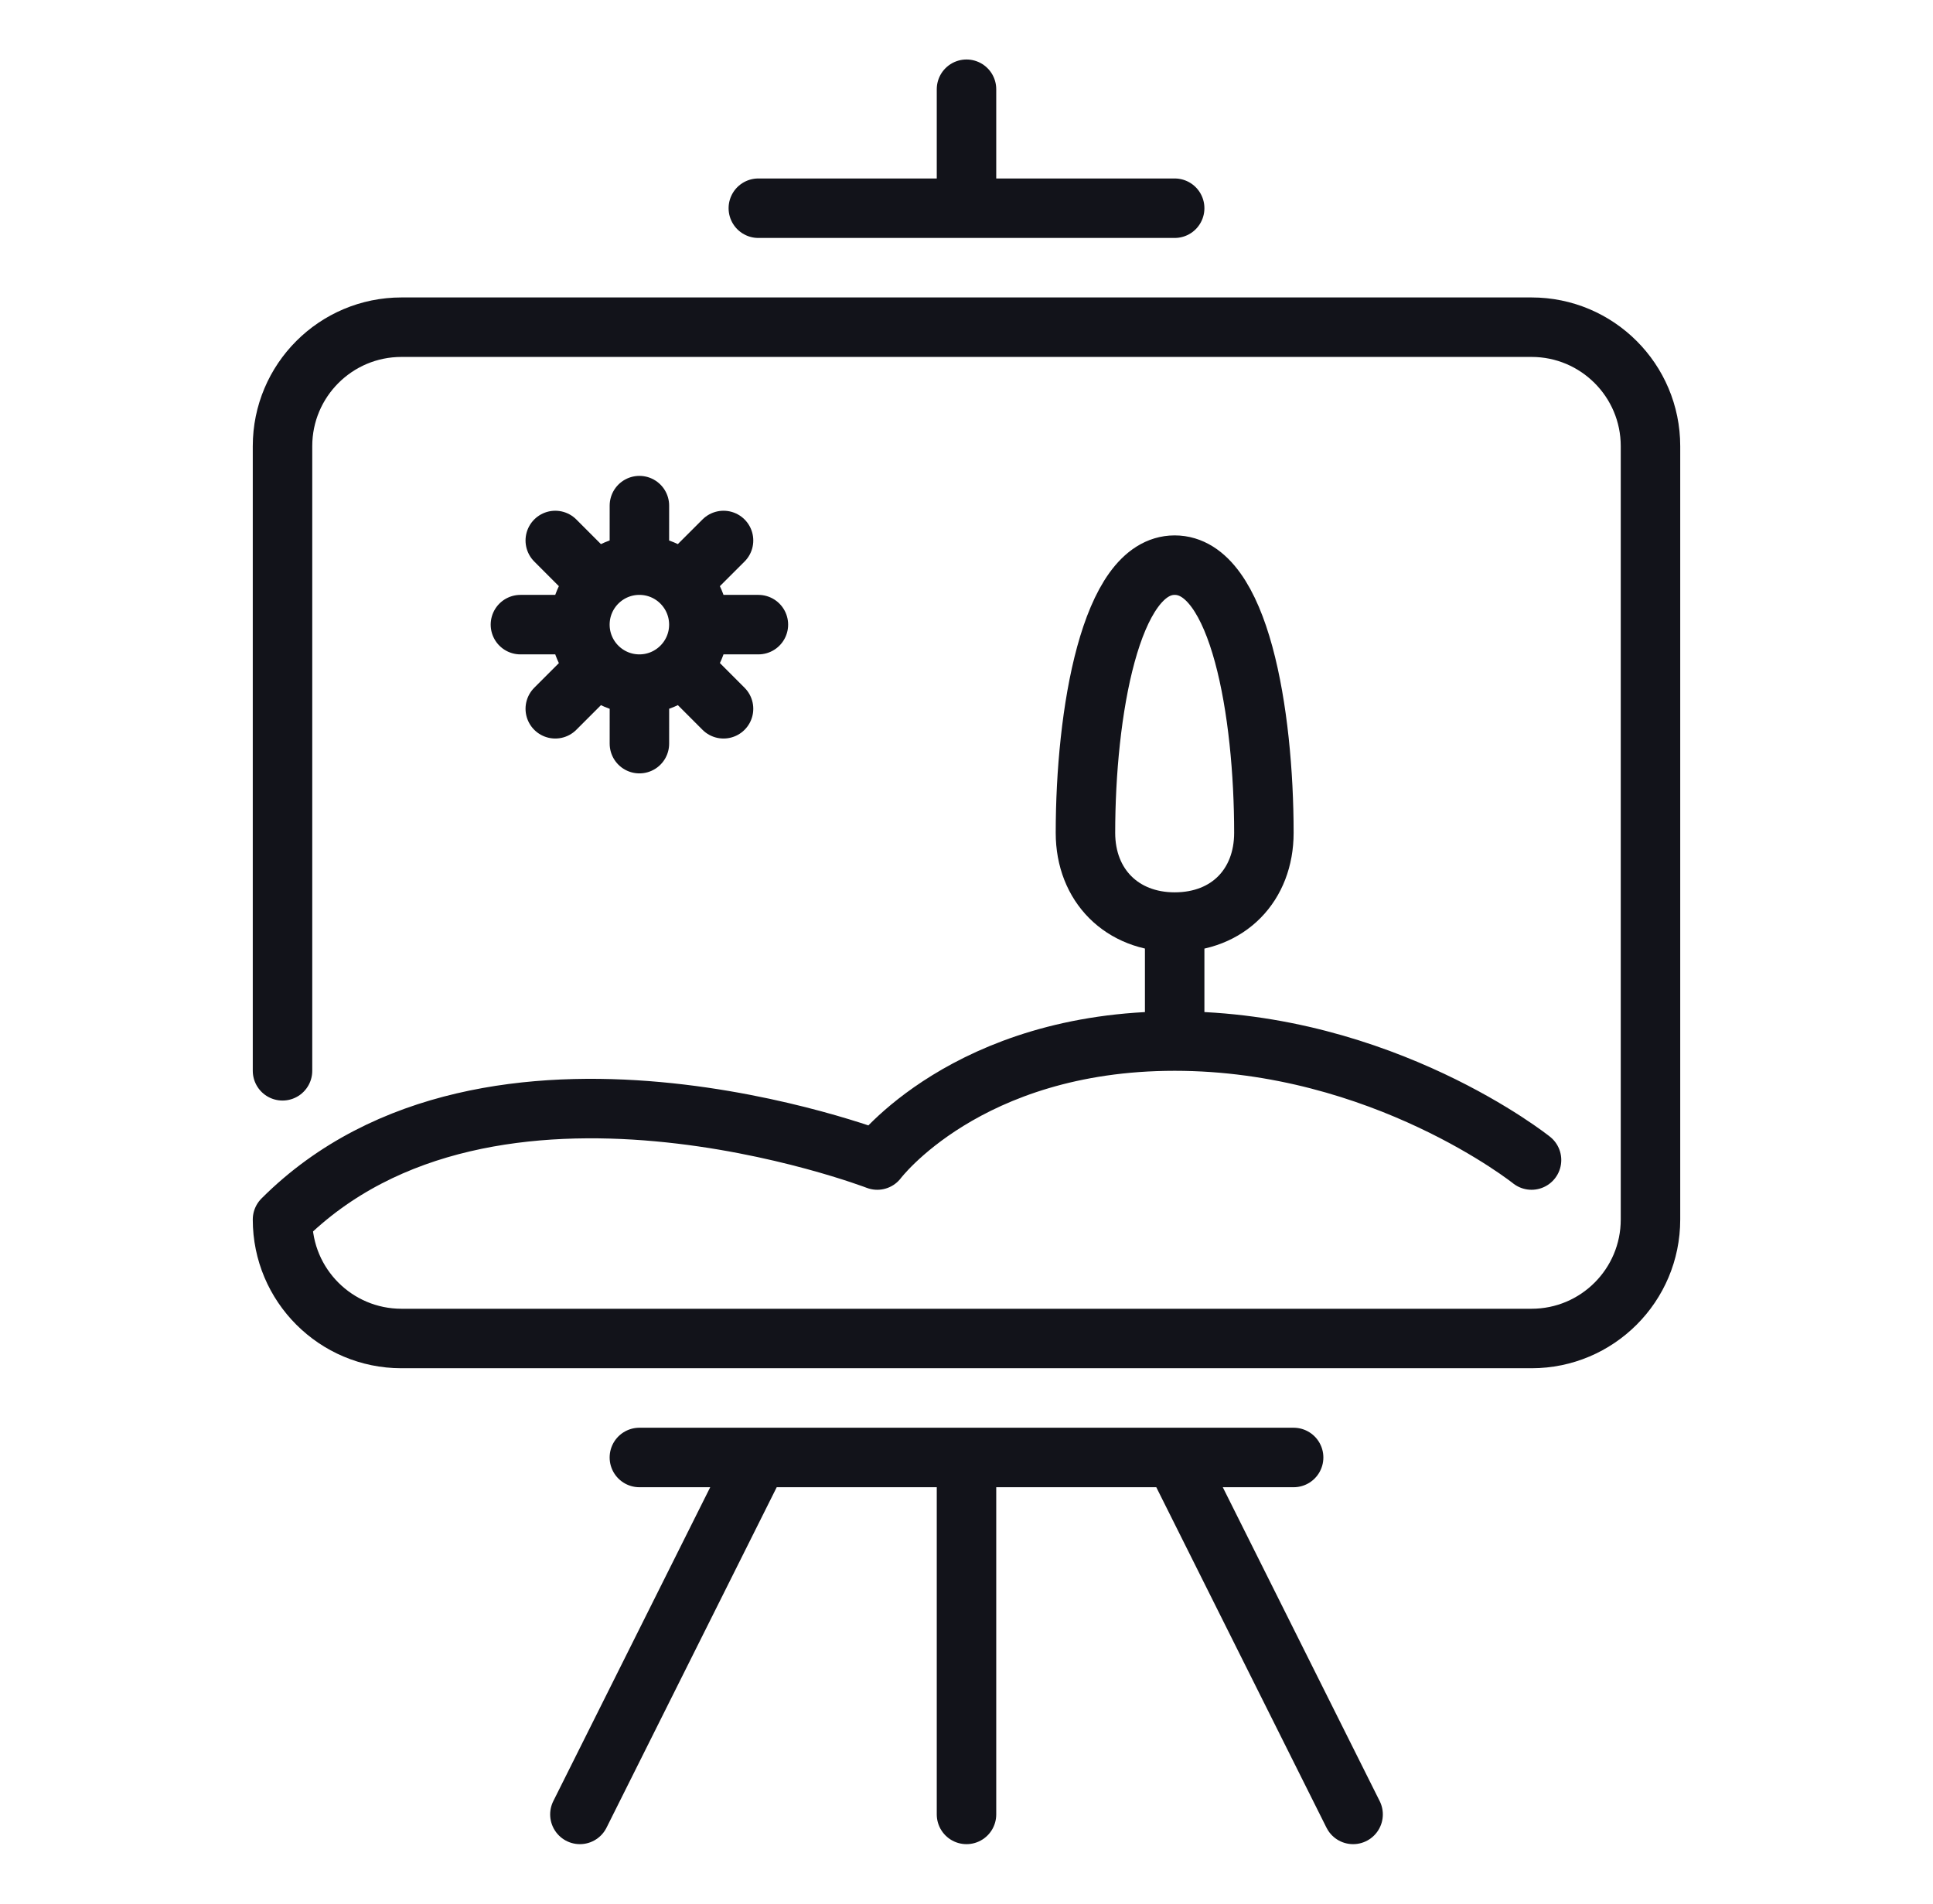 <svg width="65" height="64" viewBox="0 0 65 64" fill="none" xmlns="http://www.w3.org/2000/svg">
<path d="M51.5 39C51.5 39 46.5 35 39.5 35C32.5 35 29.5 39 29.5 39C29.5 39 16.5 34 9.5 41C9.5 43.209 11.291 45 13.5 45H51.5C53.709 45 55.5 43.209 55.5 41V15C55.5 12.791 53.709 11 51.5 11H13.5C11.291 11 9.5 12.791 9.5 15V36M39.5 31V35V31ZM42.5 28C42.5 24 41.687 19 39.5 19C37.333 19 36.5 24 36.5 28C36.5 29.771 37.729 31 39.5 31C41.312 31 42.5 29.75 42.5 28ZM18.672 18.171L20.084 19.584L18.672 18.171ZM21.501 16.999L21.5 18.998L21.501 16.999ZM24.33 18.171L22.916 19.583L24.33 18.171ZM25.502 21L23.504 20.999L25.502 21ZM22.918 22.415L24.33 23.829L22.918 22.415ZM21.501 25.001L21.502 23.001L21.501 25.001ZM18.672 23.829L20.086 22.415L18.672 23.829ZM17.5 21H19.5H17.5ZM21.5 19C20.396 19 19.5 19.896 19.5 21C19.5 22.104 20.396 23 21.5 23C22.604 23 23.5 22.104 23.5 21C23.5 19.896 22.604 19 21.5 19ZM45.5 61L39.5 49L45.5 61ZM19.5 61L25.5 49L19.5 61ZM32.5 61V49V61ZM32.5 3V7V3ZM25.5 7H39.5H25.5ZM21.5 49H43.5H21.5Z" stroke="#12131A" stroke-width="2" stroke-linecap="round" stroke-linejoin="round"/>
</svg>
